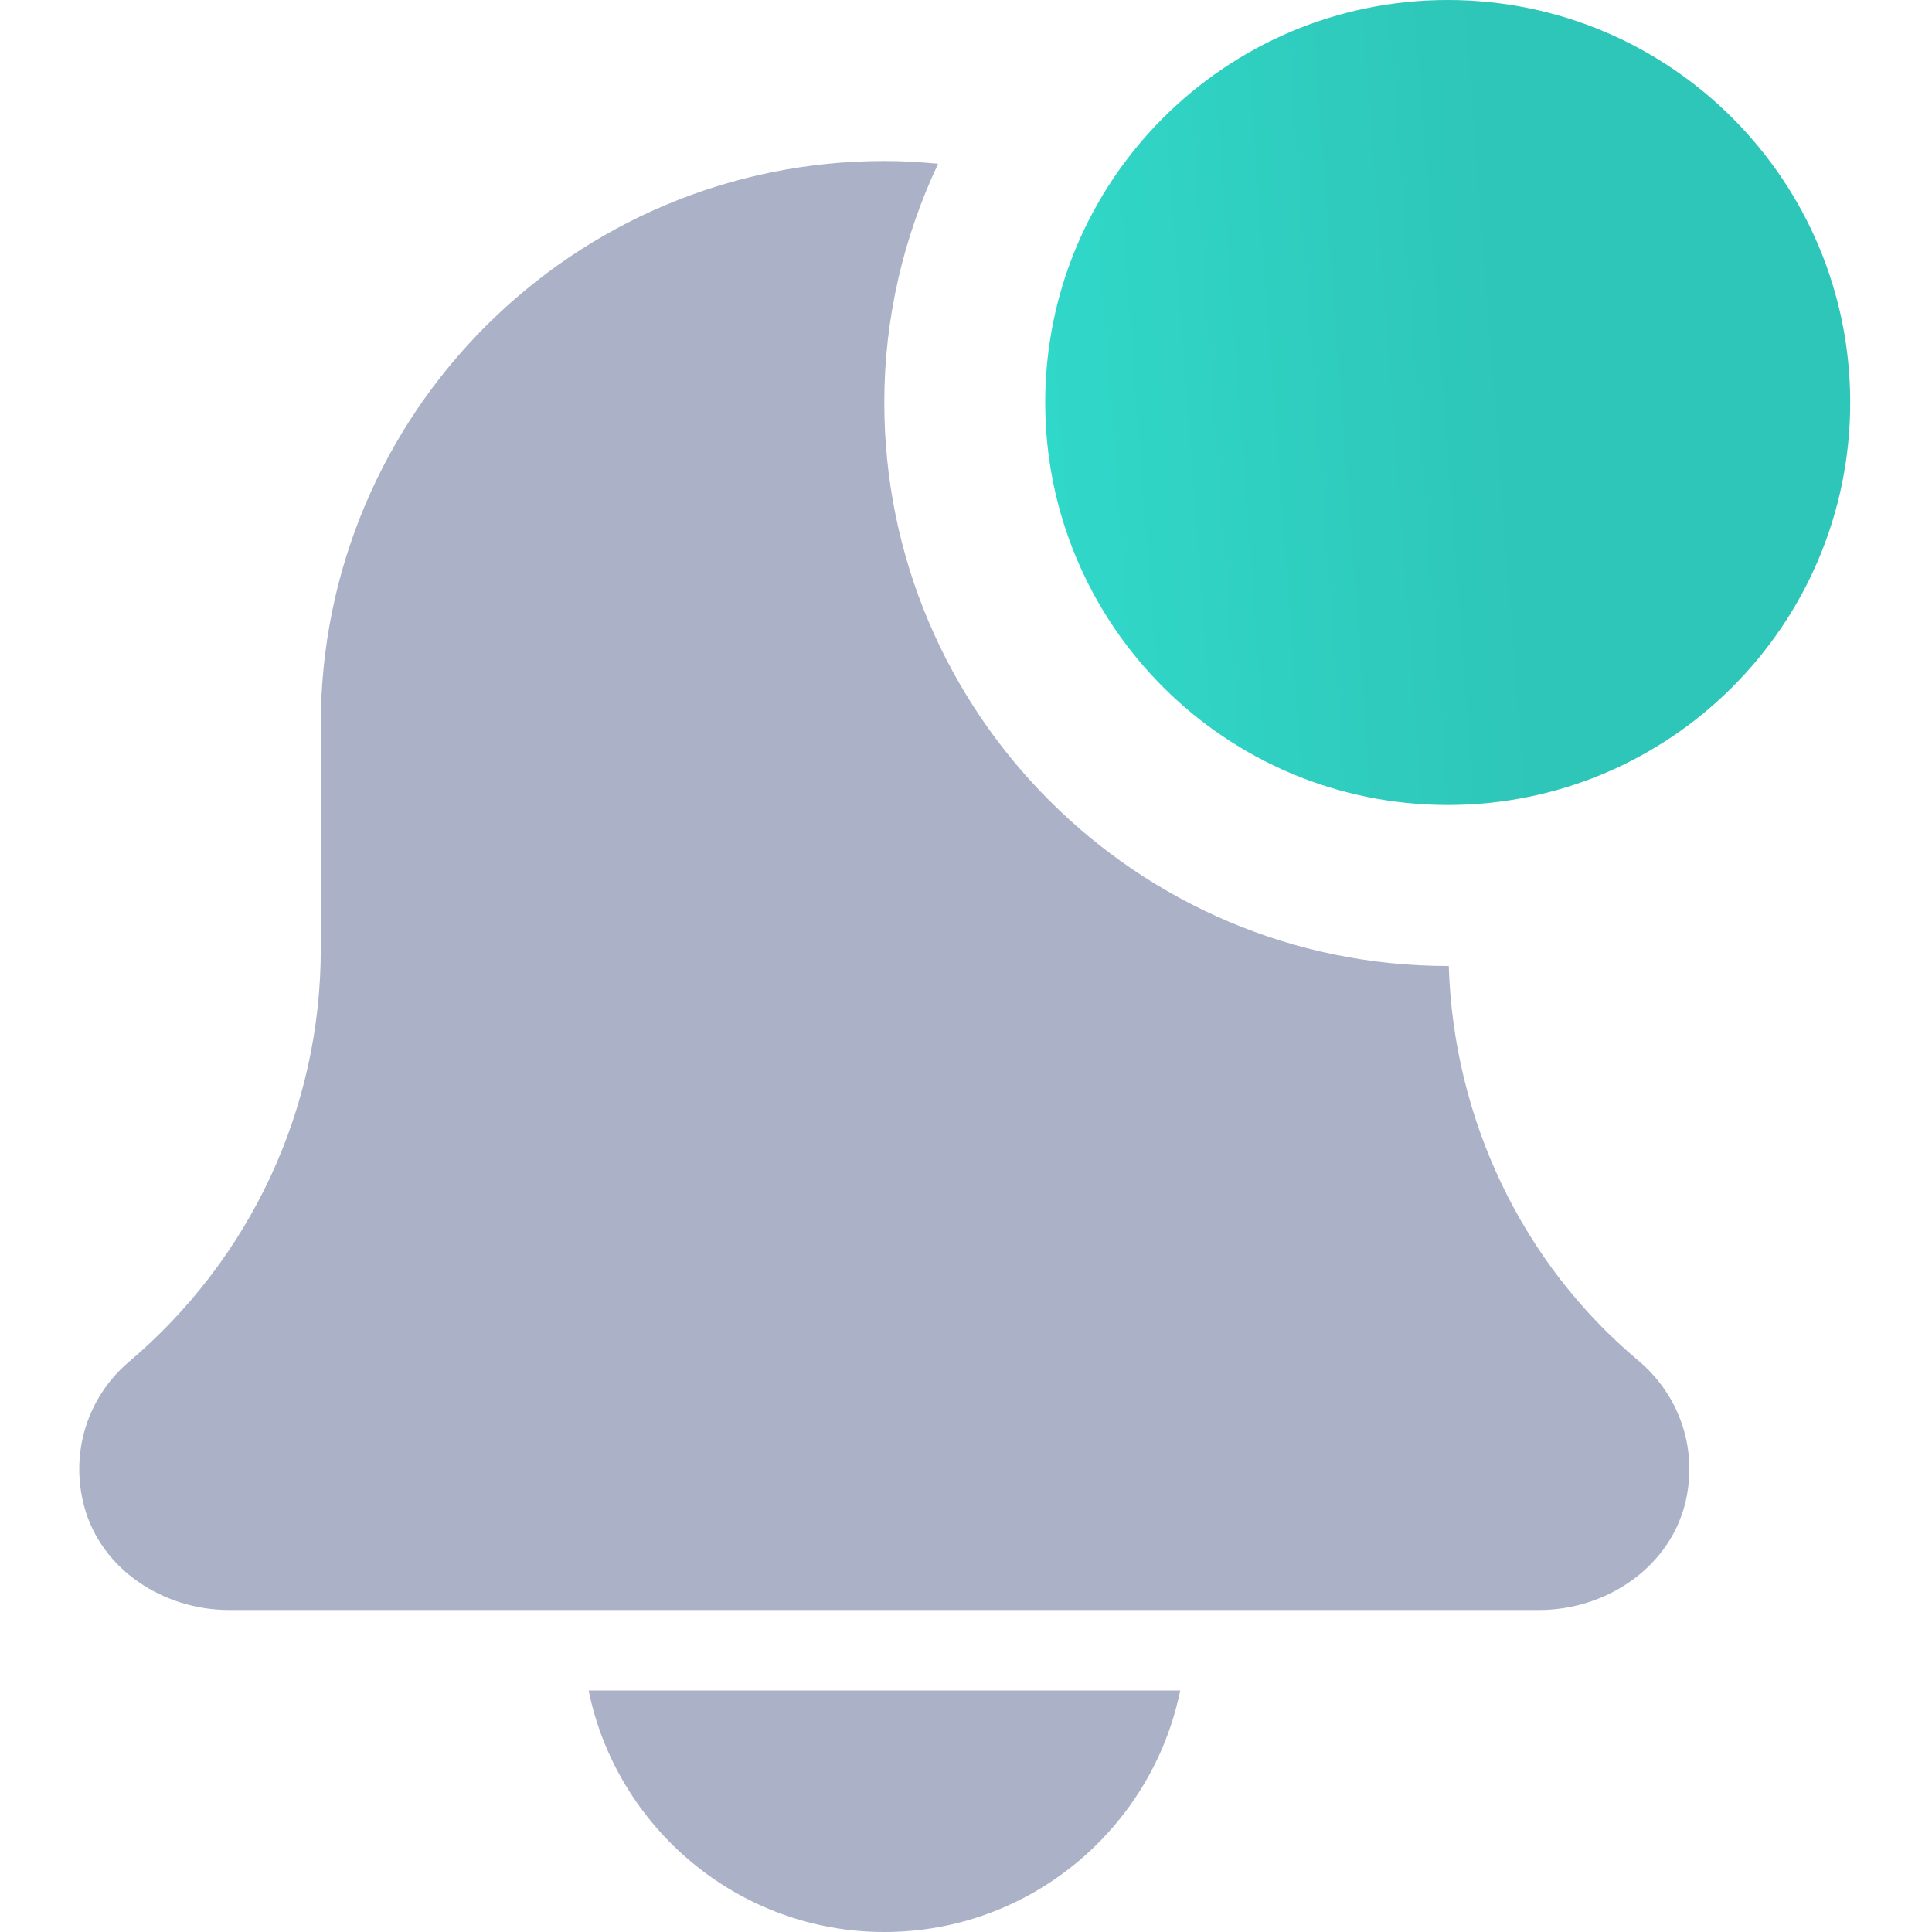 <svg width="24" height="24" viewBox="0 0 24 24" fill="none" xmlns="http://www.w3.org/2000/svg">
<g clip-path="url(#clip0_27_31550)">
<path d="M10.986 24C12.798 24 14.313 22.709 14.661 21H7.312C7.661 22.709 9.176 24 10.986 24Z" fill="#ABB2C7"/>
<path d="M17.997 11.999C17.993 11.999 17.989 12 17.985 12C14.126 12 10.985 8.86 10.985 5C10.985 3.939 11.229 2.936 11.654 2.034C11.434 2.013 11.211 2 10.985 2C7.119 2 3.985 5.134 3.985 9V11.788C3.985 13.767 3.118 15.635 1.597 16.921C1.09 17.354 0.865 18.044 1.047 18.717C1.259 19.5 2.033 20 2.845 20H19.12C19.972 20 20.775 19.448 20.948 18.613C21.082 17.967 20.852 17.322 20.351 16.901C18.897 15.682 18.056 13.891 17.997 11.999Z" fill="#ABB2C7"/>
<path d="M22.984 5C22.984 7.761 20.746 10 17.984 10C15.223 10 12.984 7.761 12.984 5C12.984 2.239 15.223 0 17.984 0C20.746 0 22.984 2.239 22.984 5Z" fill="url(#paint0_linear_27_31550)"/>
</g>
<defs>
<linearGradient id="paint0_linear_27_31550" x1="18.362" y1="-6.97982e-07" x2="8.855" y2="0.714" gradientUnits="userSpaceOnUse">
<stop offset="0.001" stop-color="#2EC6B8"/>
<stop offset="1" stop-color="#32E4D4"/>
</linearGradient>
<clipPath id="clip0_27_31550">
<rect width="24" height="24" fill="white"/>
</clipPath>
</defs>
</svg>
